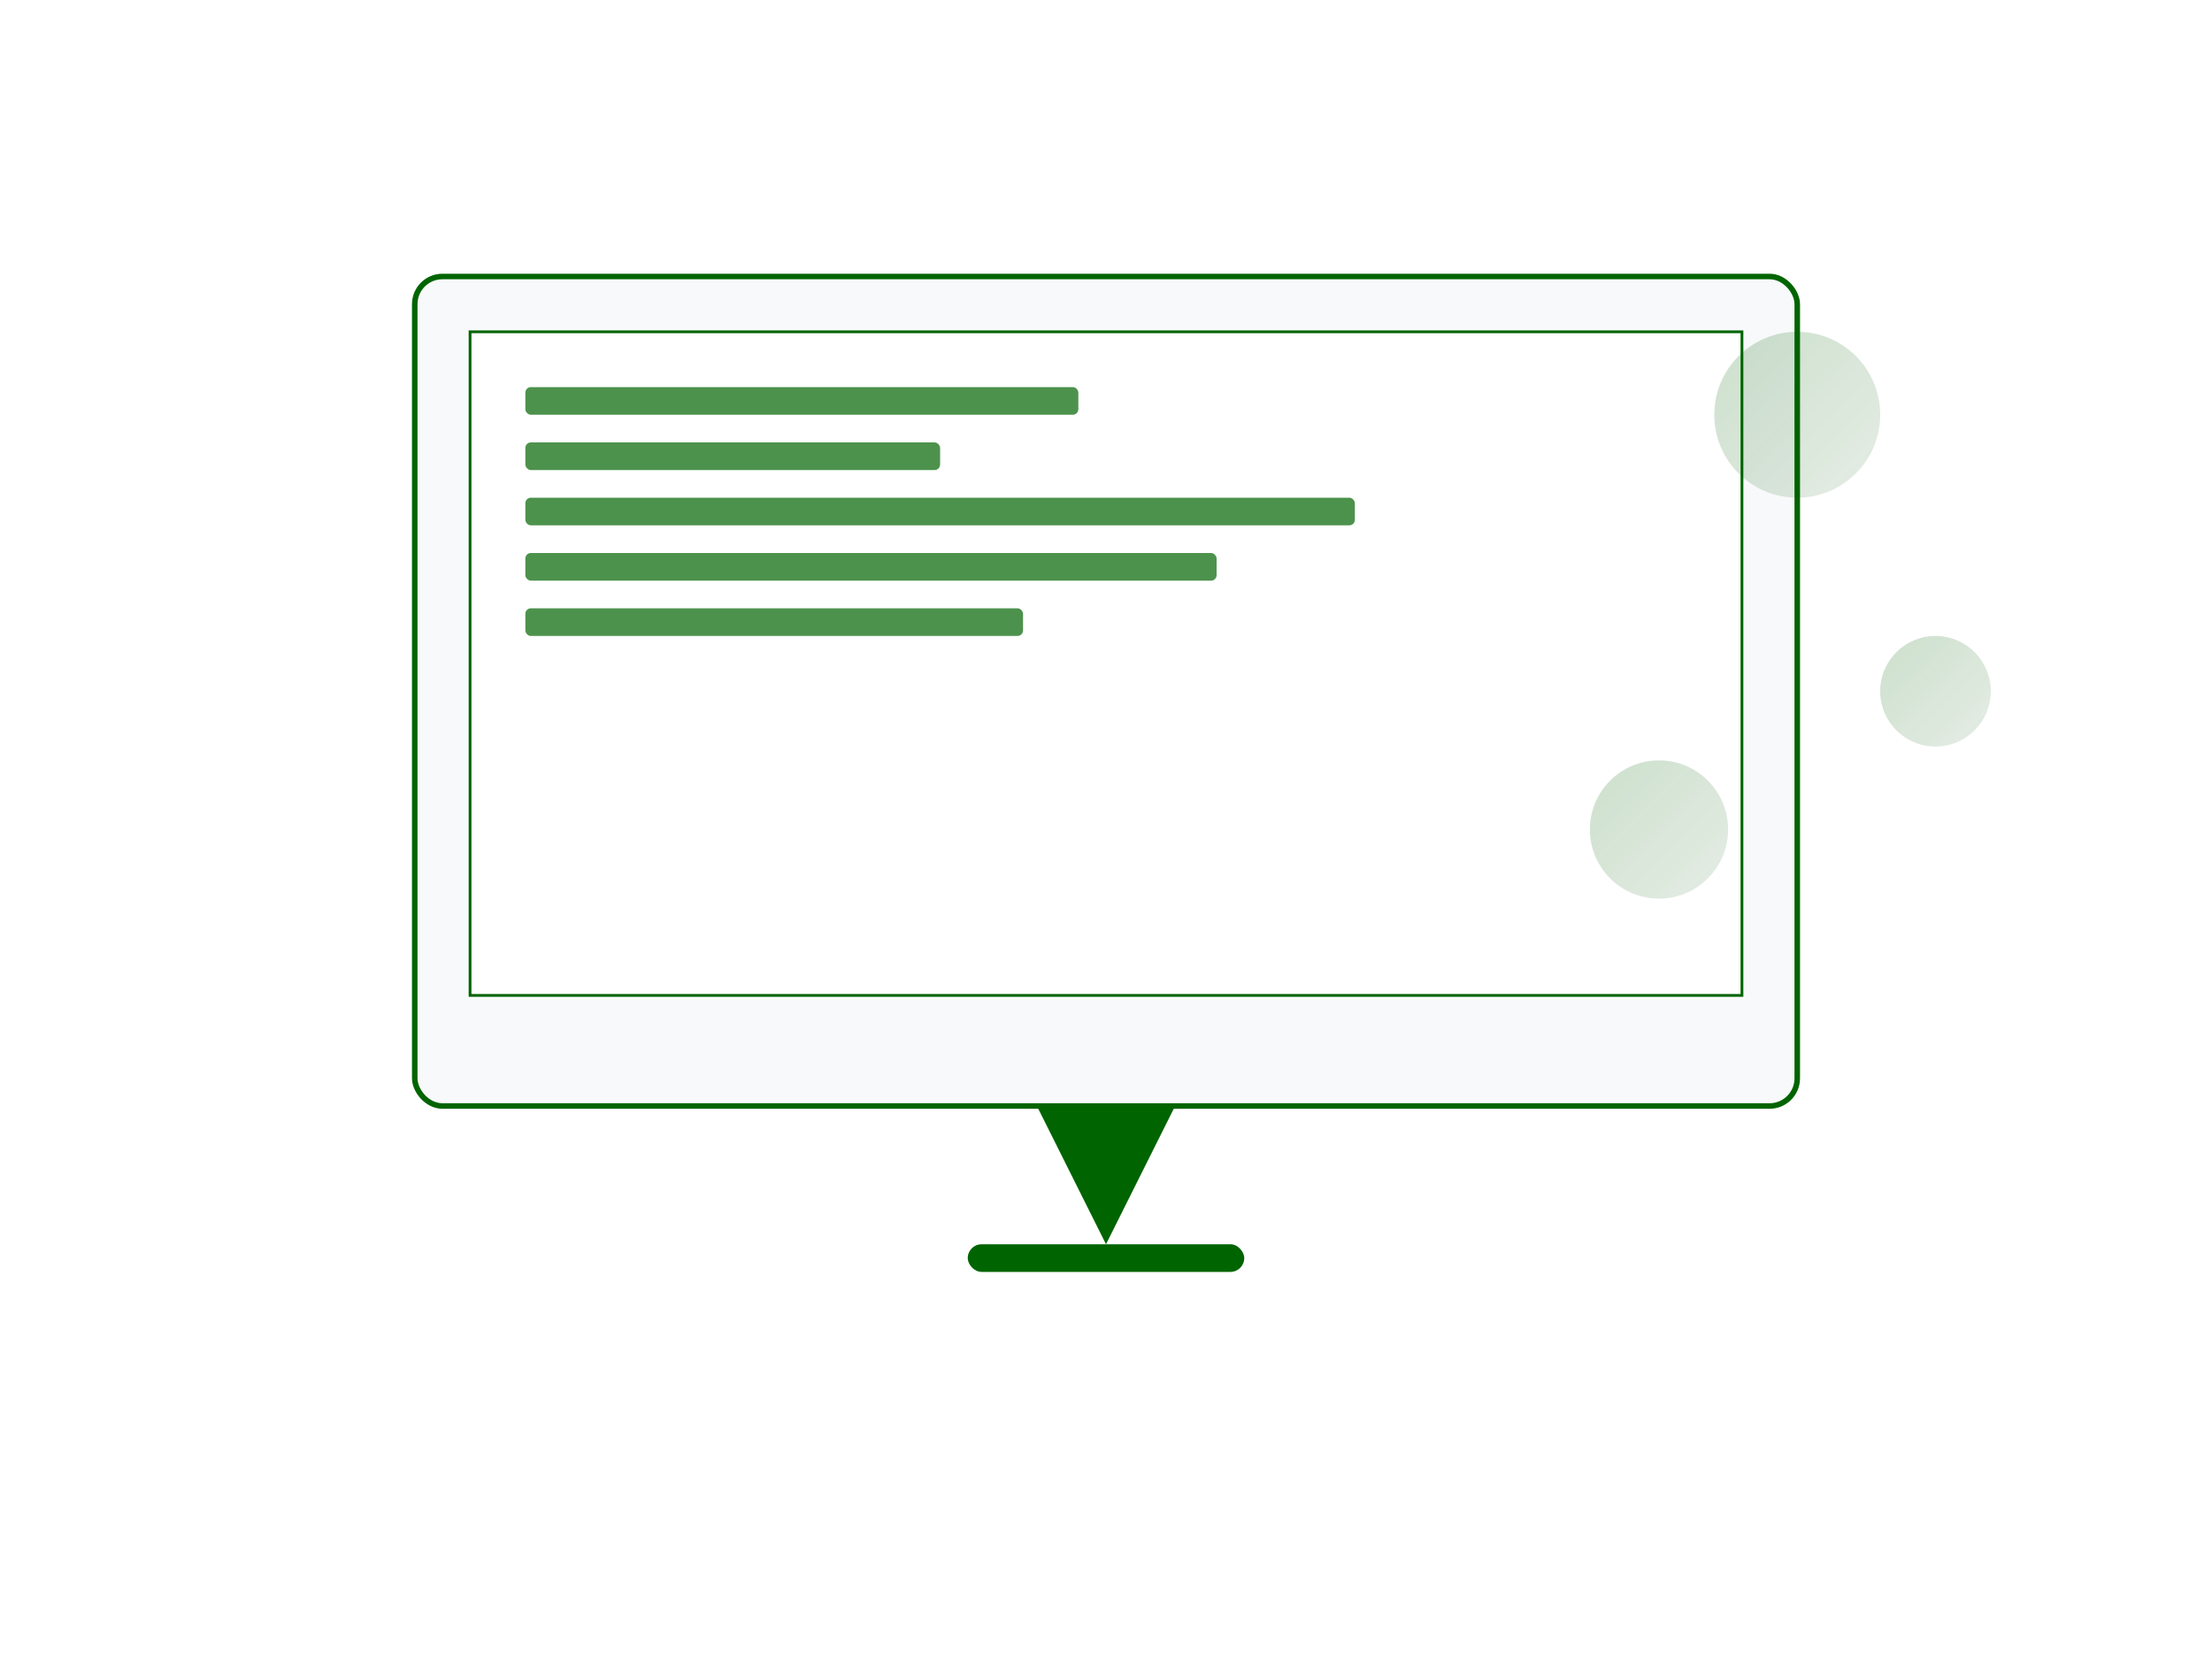 <?xml version="1.0" encoding="UTF-8"?>
<svg width="800" height="600" viewBox="0 0 800 600" xmlns="http://www.w3.org/2000/svg">
    <defs>
        <linearGradient id="grad1" x1="0%" y1="0%" x2="100%" y2="100%">
            <stop offset="0%" style="stop-color:#006400;stop-opacity:0.2"/>
            <stop offset="100%" style="stop-color:#004d00;stop-opacity:0.1"/>
        </linearGradient>
    </defs>
    <rect width="100%" height="100%" fill="white"/>
    <g transform="translate(100, 50)">
        <!-- Monitor -->
        <rect x="50" y="50" width="500" height="300" rx="10" fill="#f8f9fa" stroke="#006400" stroke-width="2"/>
        <rect x="70" y="70" width="460" height="240" fill="white" stroke="#006400" stroke-width="1"/>
        <!-- Code Lines -->
        <g fill="#006400" opacity="0.7">
            <rect x="90" y="90" width="200" height="10" rx="2"/>
            <rect x="90" y="110" width="150" height="10" rx="2"/>
            <rect x="90" y="130" width="300" height="10" rx="2"/>
            <rect x="90" y="150" width="250" height="10" rx="2"/>
            <rect x="90" y="170" width="180" height="10" rx="2"/>
        </g>
        <!-- Stand -->
        <path d="M275,350 L325,350 L300,400 Z" fill="#006400"/>
        <rect x="250" y="400" width="100" height="10" rx="5" fill="#006400"/>
    </g>
    <!-- Decorative Elements -->
    <circle cx="650" cy="150" r="30" fill="url(#grad1)"/>
    <circle cx="700" cy="250" r="20" fill="url(#grad1)"/>
    <circle cx="600" cy="300" r="25" fill="url(#grad1)"/>
</svg>
